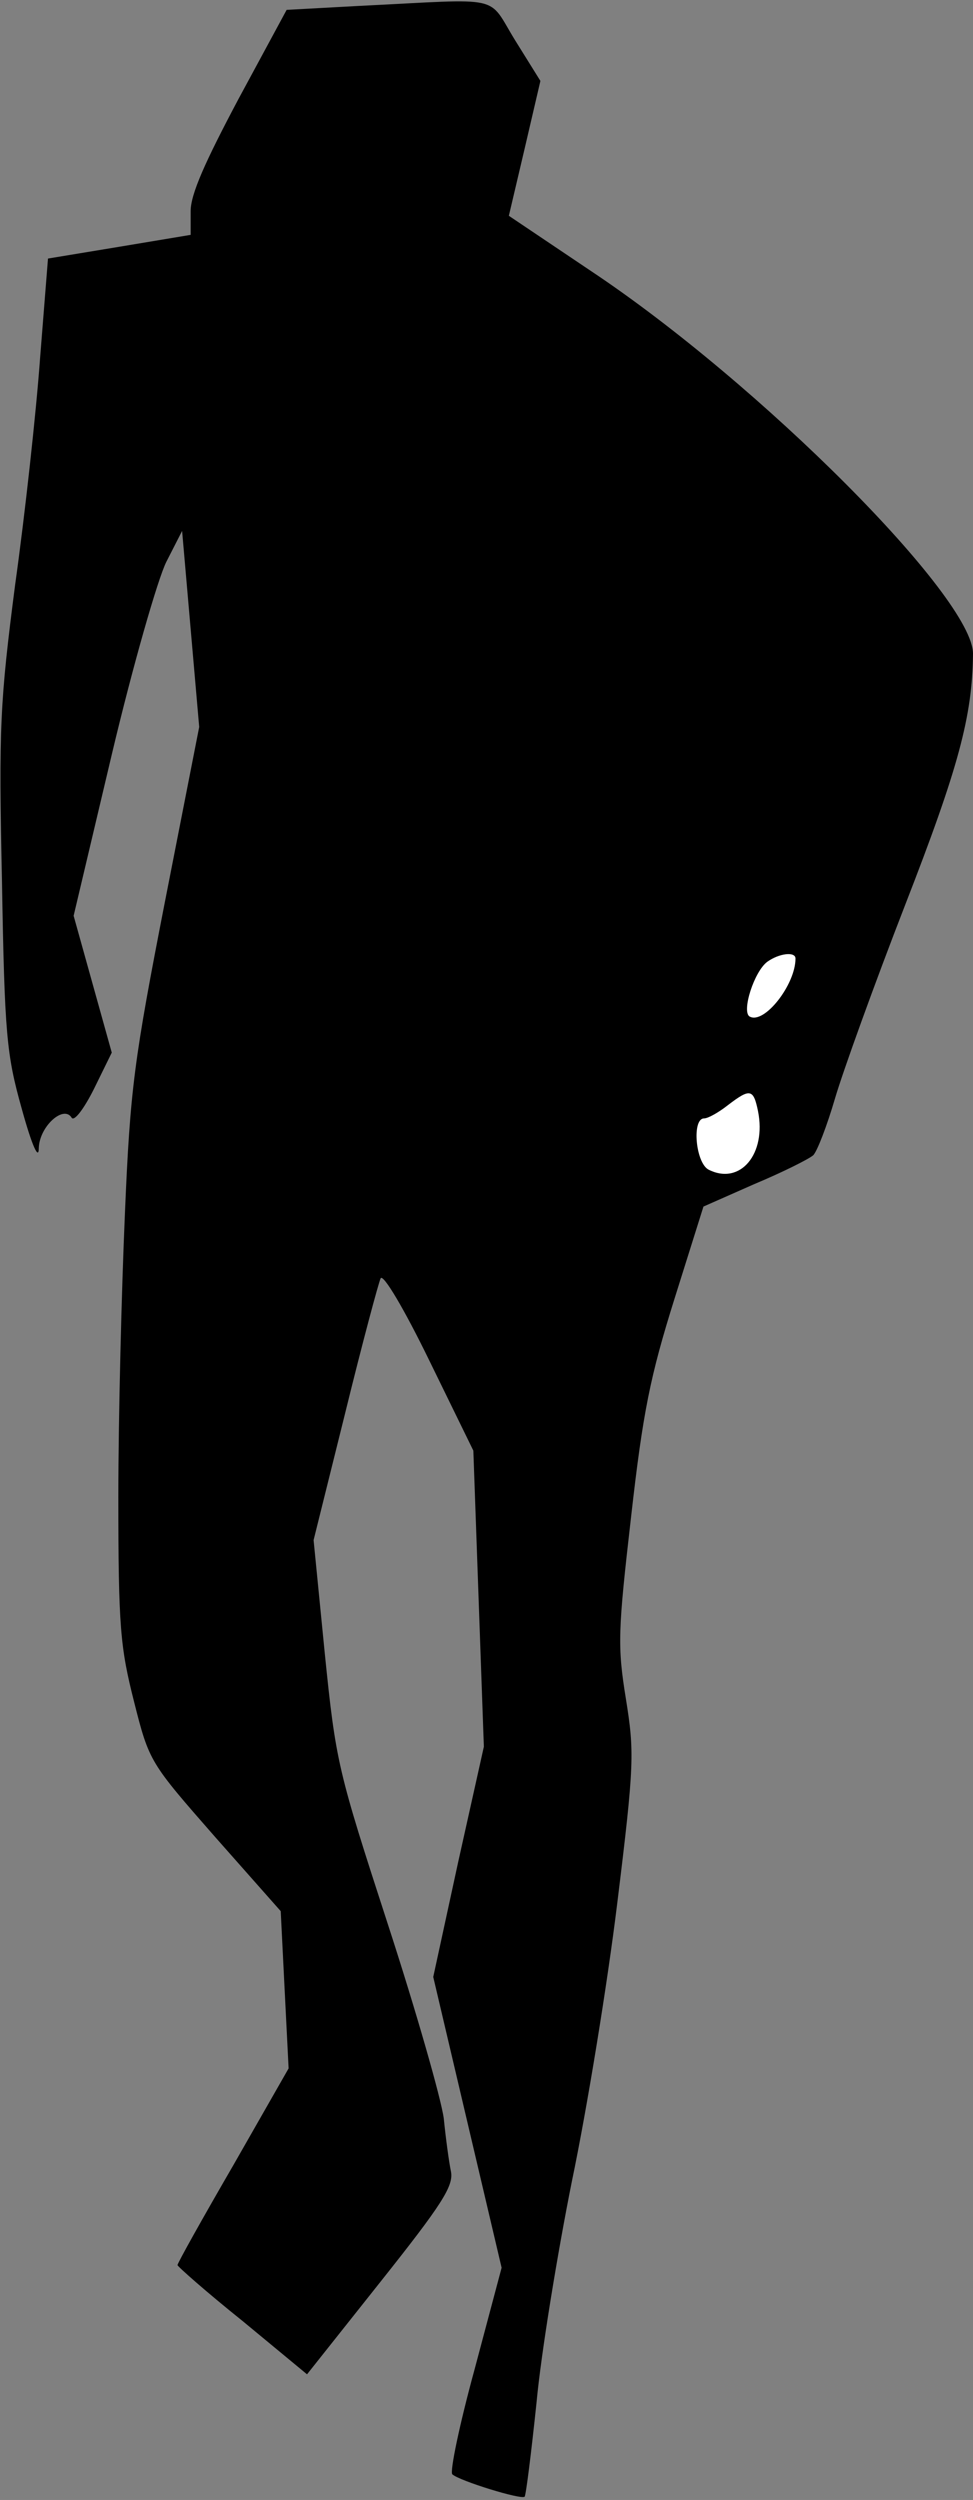 <?xml version="1.0" standalone="no"?>
<!DOCTYPE svg PUBLIC "-//W3C//DTD SVG 20010904//EN"
 "http://www.w3.org/TR/2001/REC-SVG-20010904/DTD/svg10.dtd">
<svg version="1.0" xmlns="http://www.w3.org/2000/svg"
 width="148pt" height="380pt" viewBox="0 0 148 380"
 preserveAspectRatio="xMidYMid meet">
<rect x="0" y="0" width="148" height="380" fill="#808080" stroke="none"/>
<g transform="translate(0,380) scale(0.1,-0.1)"
fill="#000000" stroke="none">
<path fill="#000000" stroke="none" d="M546 3791 l-110 -6 -73 -135 c-51 -96
-73 -145 -73 -171 l0 -36 -108 -18 -109 -18 -12 -151 c-6 -83 -23 -238 -38
-345 -23 -178 -25 -216 -20 -450 4 -234 7 -264 30 -346 16 -58 26 -79 26 -60
1 33 38 66 50 46 4 -6 19 14 34 44 l27 55 -29 104 -29 104 58 245 c32 135 70
267 83 293 l24 47 13 -149 13 -149 -52 -265 c-47 -241 -53 -284 -61 -475 -5
-115 -10 -309 -10 -430 0 -199 3 -229 24 -312 23 -91 24 -92 123 -205 l100
-113 6 -120 6 -119 -84 -147 c-47 -81 -85 -149 -85 -152 0 -2 44 -41 99 -85
l98 -81 112 141 c93 117 111 145 107 167 -3 14 -8 51 -11 81 -4 30 -42 163
-85 295 -76 234 -79 245 -96 412 l-17 172 48 193 c26 106 51 199 54 205 4 7
36 -47 74 -125 l67 -137 8 -225 8 -225 -39 -175 -38 -175 52 -221 52 -221 -41
-154 c-23 -84 -38 -156 -34 -160 11 -10 105 -39 110 -34 2 2 10 66 18 142 7
76 32 228 54 338 23 110 54 300 69 423 26 211 26 229 13 310 -13 80 -12 103 8
277 18 159 29 213 66 331 l44 140 77 34 c43 18 83 38 90 44 6 6 21 45 33 86
12 41 60 174 107 295 81 208 102 286 103 381 1 85 -324 411 -581 582 l-125 84
24 102 24 103 -38 61 c-44 71 -14 64 -238 53z"/>
<path fill="#ffffff" stroke="none" d="M1210 2343 c0 -40 -48 -101 -70 -88
-12 8 7 68 27 83 18 13 43 16 43 5z"/>
<path fill="#ffffff" stroke="none" d="M1153 2111 c13 -65 -27 -113 -75 -89
-20 10 -26 78 -7 78 6 0 22 9 36 20 34 26 39 25 46 -9z"/>
</g>
</svg>
